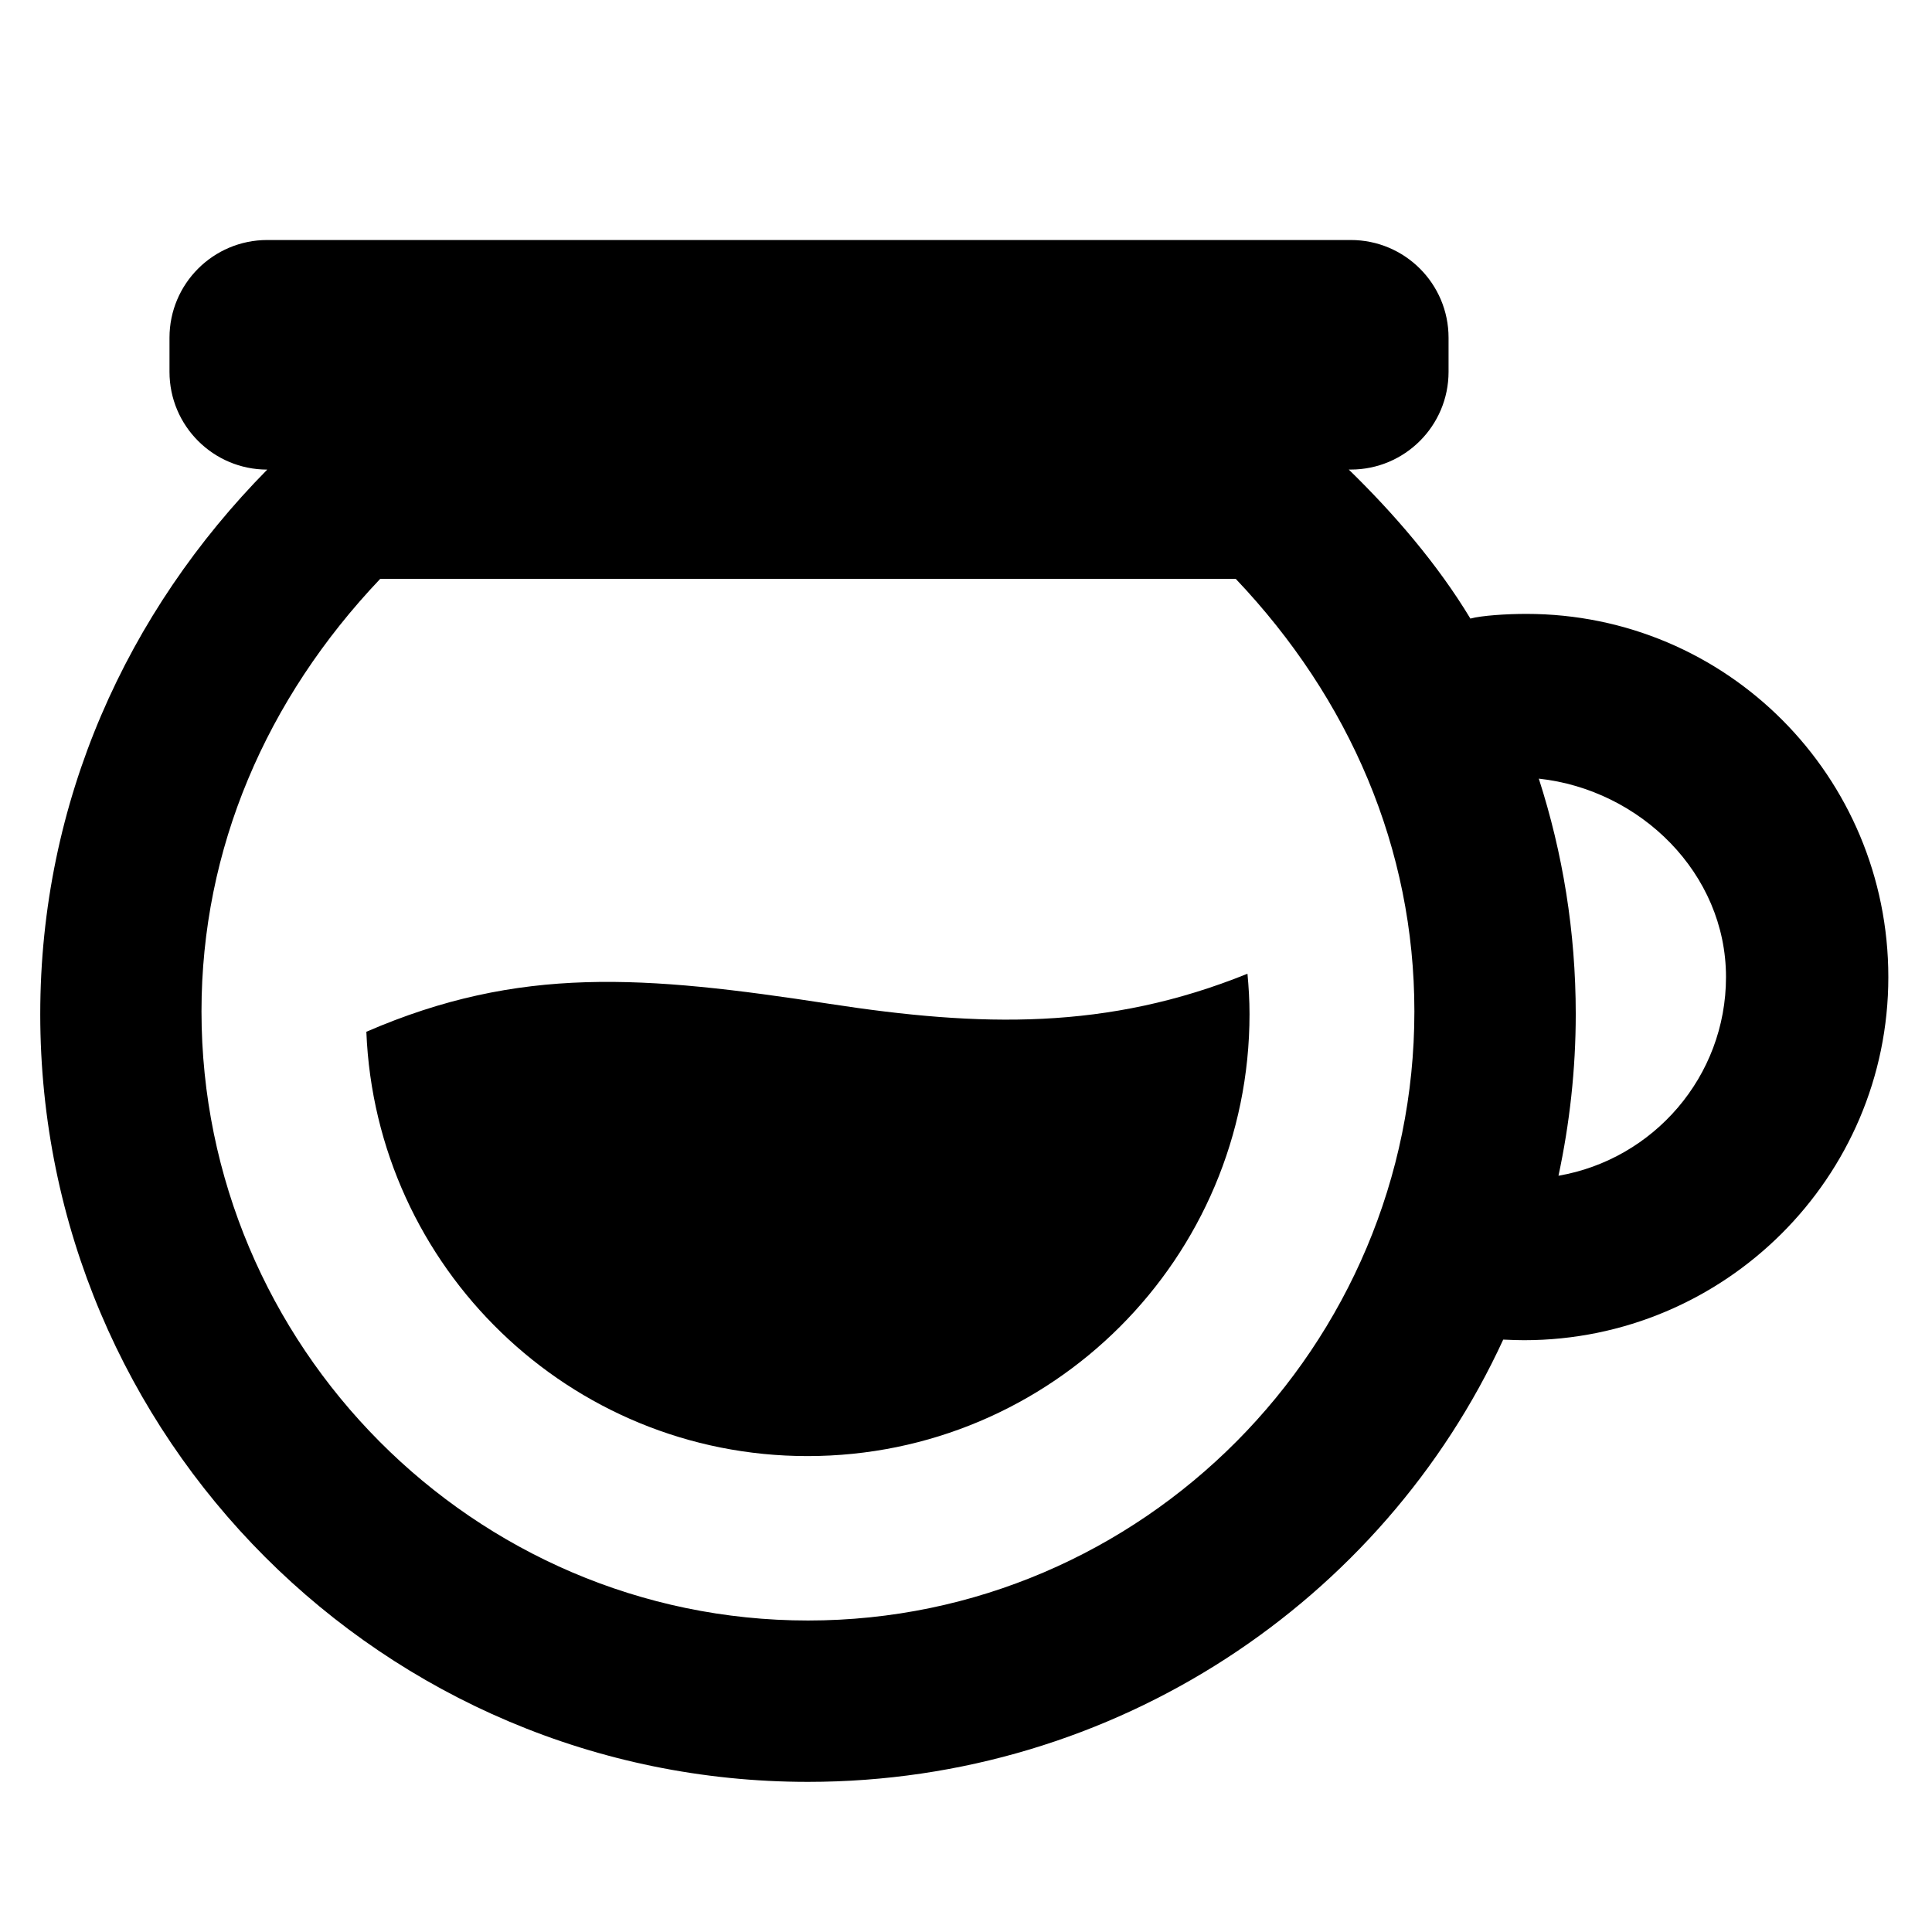 <?xml version="1.0" encoding="utf-8"?>
<!-- Generator: Adobe Illustrator 16.0.0, SVG Export Plug-In . SVG Version: 6.00 Build 0)  -->
<!DOCTYPE svg PUBLIC "-//W3C//DTD SVG 1.1//EN" "http://www.w3.org/Graphics/SVG/1.1/DTD/svg11.dtd">
<svg version="1.1" id="Layer_1" xmlns="http://www.w3.org/2000/svg" xmlns:xlink="http://www.w3.org/1999/xlink" x="0px" y="0px"
	 width="48px" height="48px" viewBox="0 0 48 48" enable-background="new 0 0 48 48" xml:space="preserve">
<g>
	<path d="M37.92,15.252c-0.491,0-1.115,0.041-1.387,0.116v0.003c-0.816-1.355-1.908-2.619-3.023-3.705h0.05
		c1.342,0,2.429-1.088,2.429-2.429V8.391c0-1.341-1.087-2.428-2.429-2.428H6.64c-1.342,0-2.429,1.087-2.429,2.428v0.847
		c0,1.341,1.087,2.429,2.429,2.429C3.158,15.197,1,19.905,1,25.197C1,35.73,9.537,44.27,20.074,44.27
		c7.642,0,14.285-4.498,17.273-10.988v0c0.271,0.01,0.344,0.015,0.517,0.015c4.983,0,9.051-4.04,9.051-9.021
		C46.915,19.291,42.905,15.252,37.92,15.252z M20.075,40.261c-8.309,0-15.069-6.826-15.069-15.134c0-4.036,1.603-7.757,4.44-10.745
		h21.256c2.836,2.988,4.438,6.708,4.438,10.745C35.141,33.436,28.384,40.261,20.075,40.261z M38.72,29.211
		c0.277-1.295,0.429-2.639,0.429-4.018c0-2.041-0.323-4.005-0.918-5.848c2.519,0.273,4.651,2.349,4.651,4.929
		C42.882,26.749,41.079,28.804,38.72,29.211z"/>
	<path d="M20.608,24.94c-4.605-0.706-7.691-0.958-11.506,0.694c0.233,5.858,5.044,10.542,10.96,10.542
		c6.066,0,10.982-4.917,10.982-10.982c0-0.338-0.02-0.671-0.051-1.002C27.513,25.6,24.367,25.519,20.608,24.94z"/>
</g>
</svg>

